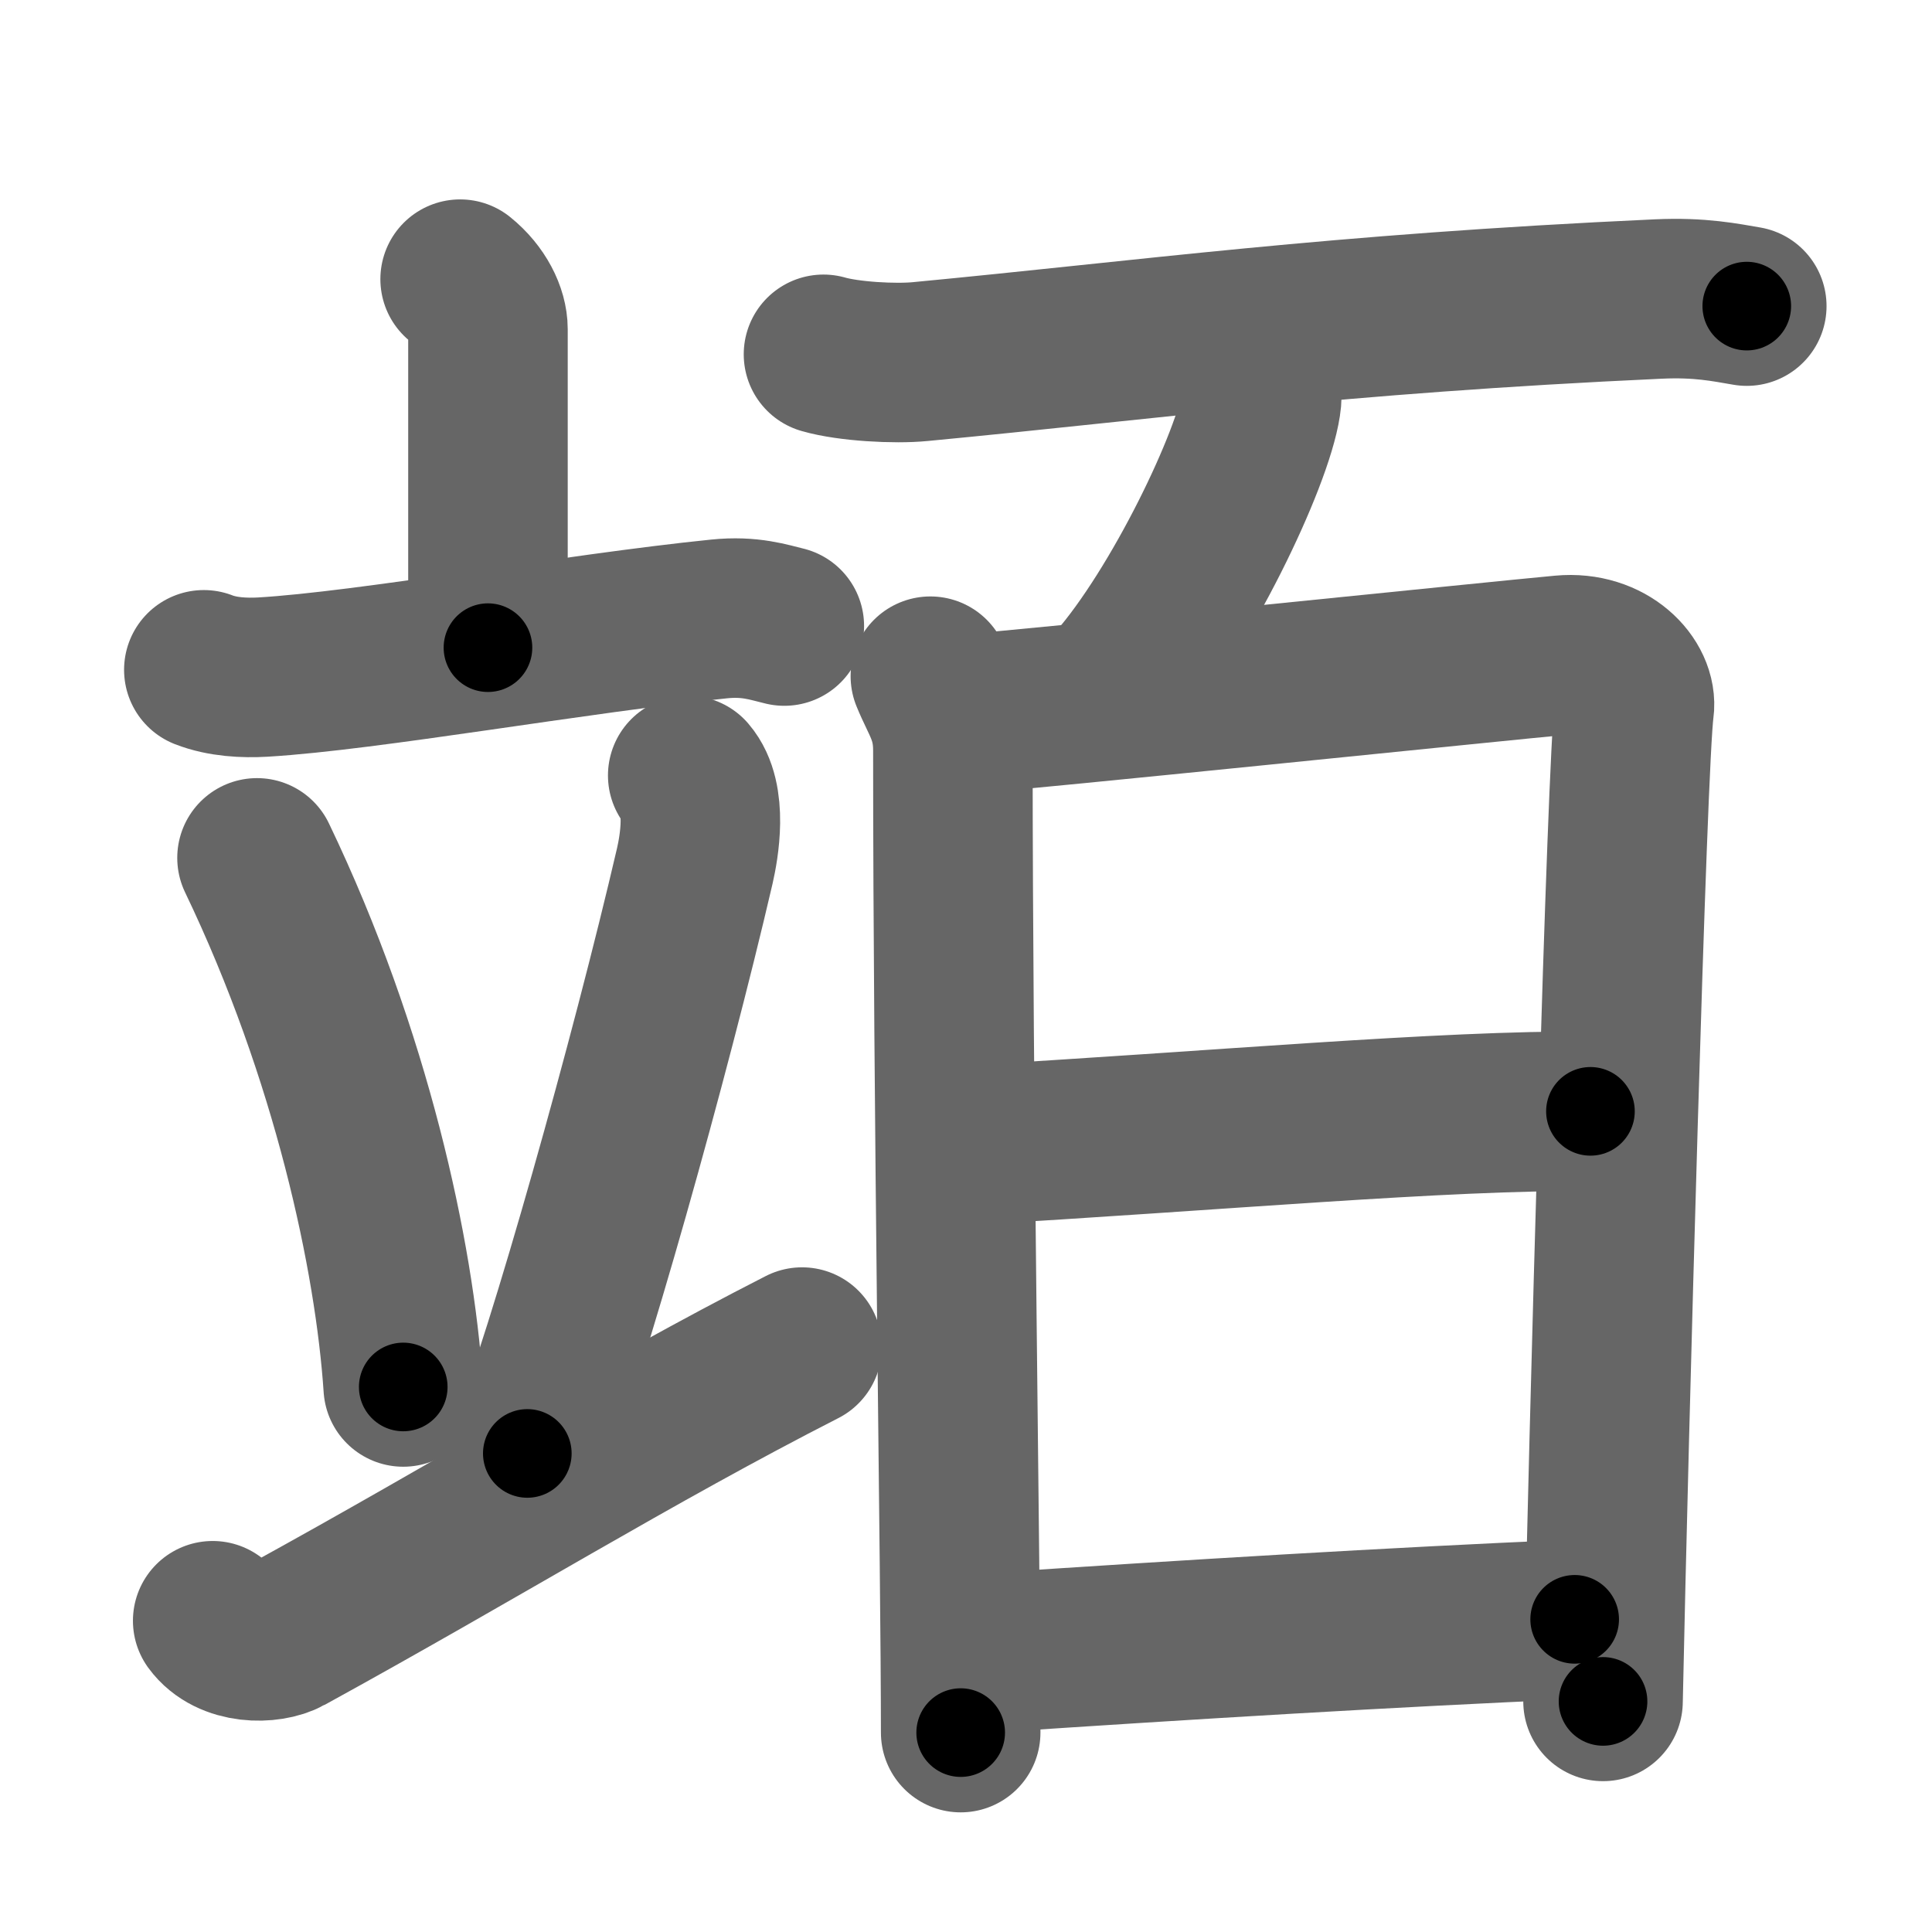 <svg xmlns="http://www.w3.org/2000/svg" width="109" height="109" viewBox="0 0 109 109" id="7ae1"><g fill="none" stroke="#666" stroke-width="9" stroke-linecap="round" stroke-linejoin="round"><g><g><g><path d="M25.96,15.75c1.04,0.84,1.57,1.96,1.57,2.82c0,1.98,0,12.61,0,17.97" /><path d="M11.5,37.79c1.05,0.41,2.28,0.47,3.33,0.41c5.93-0.35,17.68-2.46,25.74-3.28c1.75-0.18,2.8,0.19,3.68,0.4" /></g><g><path d="M14.5,48.4c5.34,11.13,7.76,22.51,8.25,29.85" /><path d="M38.8,43.75c1.13,1.31,0.64,4.05,0.4,5.1C36.7,59.62,31.98,76.41,29.75,82" /><path d="M12,91.44c0.99,1.36,3.19,1.33,4.17,0.79C26.92,86.33,35.71,80.87,45.25,76" /></g></g><g><g><path d="M46.46,19.99c1.42,0.41,4.04,0.55,5.46,0.41c12.84-1.22,23.26-2.69,41.64-3.53c2.37-0.11,3.8,0.2,4.99,0.4" /></g><g><g><path d="M70.85,20.88c0.33,0.61,0.39,1.35,0.3,1.89c-0.47,3.14-4.53,11.64-8.22,15.85" /></g><g><path d="M52.49,38.15c0.57,1.41,1.27,2.23,1.27,4.19c0,19.91,0.44,46.16,0.44,55.41" /><path d="M54.34,40.3c3.41-0.24,30.69-3.06,33.8-3.34c2.59-0.24,4.26,1.6,4.06,3.02c-0.41,2.87-1.44,40.72-1.76,56.01" /><path d="M54.28,64.63c14.22-0.81,27.22-2.01,35.45-1.93" /><path d="M56,93.24c10.93-0.73,22.56-1.44,32.84-1.88" /></g></g></g></g></g><g fill="none" stroke="#000" stroke-width="5" stroke-linecap="round" stroke-linejoin="round"><g><g><g><path d="M25.96,15.75c1.04,0.84,1.57,1.96,1.57,2.82c0,1.98,0,12.61,0,17.97" stroke-dasharray="21.299" stroke-dashoffset="21.299"><animate attributeName="stroke-dashoffset" values="21.299;21.299;0" dur="0.213s" fill="freeze" begin="0s;7ae1.click" /></path><path d="M11.5,37.79c1.05,0.41,2.28,0.47,3.33,0.41c5.93-0.35,17.68-2.46,25.74-3.28c1.75-0.18,2.8,0.19,3.68,0.4" stroke-dasharray="33.061" stroke-dashoffset="33.061"><animate attributeName="stroke-dashoffset" values="33.061" fill="freeze" begin="7ae1.click" /><animate attributeName="stroke-dashoffset" values="33.061;33.061;0" keyTimes="0;0.392;1" dur="0.544s" fill="freeze" begin="0s;7ae1.click" /></path></g><g><path d="M14.5,48.4c5.34,11.13,7.76,22.51,8.25,29.85" stroke-dasharray="31.14" stroke-dashoffset="31.14"><animate attributeName="stroke-dashoffset" values="31.14" fill="freeze" begin="7ae1.click" /><animate attributeName="stroke-dashoffset" values="31.14;31.14;0" keyTimes="0;0.636;1" dur="0.855s" fill="freeze" begin="0s;7ae1.click" /></path><path d="M38.8,43.75c1.13,1.31,0.64,4.05,0.4,5.1C36.7,59.62,31.98,76.41,29.75,82" stroke-dasharray="39.766" stroke-dashoffset="39.766"><animate attributeName="stroke-dashoffset" values="39.766" fill="freeze" begin="7ae1.click" /><animate attributeName="stroke-dashoffset" values="39.766;39.766;0" keyTimes="0;0.682;1" dur="1.253s" fill="freeze" begin="0s;7ae1.click" /></path><path d="M12,91.44c0.99,1.36,3.19,1.33,4.17,0.79C26.92,86.33,35.71,80.87,45.25,76" stroke-dasharray="37.875" stroke-dashoffset="37.875"><animate attributeName="stroke-dashoffset" values="37.875" fill="freeze" begin="7ae1.click" /><animate attributeName="stroke-dashoffset" values="37.875;37.875;0" keyTimes="0;0.768;1" dur="1.632s" fill="freeze" begin="0s;7ae1.click" /></path></g></g><g><g><path d="M46.46,19.99c1.42,0.41,4.04,0.55,5.46,0.41c12.84-1.22,23.26-2.69,41.64-3.53c2.37-0.11,3.8,0.2,4.99,0.4" stroke-dasharray="52.315" stroke-dashoffset="52.315"><animate attributeName="stroke-dashoffset" values="52.315" fill="freeze" begin="7ae1.click" /><animate attributeName="stroke-dashoffset" values="52.315;52.315;0" keyTimes="0;0.757;1" dur="2.155s" fill="freeze" begin="0s;7ae1.click" /></path></g><g><g><path d="M70.85,20.88c0.33,0.61,0.39,1.35,0.3,1.89c-0.47,3.14-4.53,11.64-8.22,15.85" stroke-dasharray="19.939" stroke-dashoffset="19.939"><animate attributeName="stroke-dashoffset" values="19.939" fill="freeze" begin="7ae1.click" /><animate attributeName="stroke-dashoffset" values="19.939;19.939;0" keyTimes="0;0.915;1" dur="2.354s" fill="freeze" begin="0s;7ae1.click" /></path></g><g><path d="M52.49,38.15c0.57,1.41,1.27,2.23,1.27,4.19c0,19.91,0.44,46.16,0.44,55.41" stroke-dasharray="59.838" stroke-dashoffset="59.838"><animate attributeName="stroke-dashoffset" values="59.838" fill="freeze" begin="7ae1.click" /><animate attributeName="stroke-dashoffset" values="59.838;59.838;0" keyTimes="0;0.797;1" dur="2.952s" fill="freeze" begin="0s;7ae1.click" /></path><path d="M54.34,40.3c3.41-0.24,30.69-3.06,33.8-3.34c2.59-0.24,4.26,1.6,4.06,3.02c-0.41,2.87-1.44,40.72-1.76,56.01" stroke-dasharray="95.742" stroke-dashoffset="95.742"><animate attributeName="stroke-dashoffset" values="95.742" fill="freeze" begin="7ae1.click" /><animate attributeName="stroke-dashoffset" values="95.742;95.742;0" keyTimes="0;0.804;1" dur="3.672s" fill="freeze" begin="0s;7ae1.click" /></path><path d="M54.28,64.63c14.22-0.81,27.22-2.01,35.45-1.93" stroke-dasharray="35.509" stroke-dashoffset="35.509"><animate attributeName="stroke-dashoffset" values="35.509" fill="freeze" begin="7ae1.click" /><animate attributeName="stroke-dashoffset" values="35.509;35.509;0" keyTimes="0;0.912;1" dur="4.027s" fill="freeze" begin="0s;7ae1.click" /></path><path d="M56,93.24c10.93-0.73,22.56-1.44,32.84-1.88" stroke-dasharray="32.896" stroke-dashoffset="32.896"><animate attributeName="stroke-dashoffset" values="32.896" fill="freeze" begin="7ae1.click" /><animate attributeName="stroke-dashoffset" values="32.896;32.896;0" keyTimes="0;0.924;1" dur="4.356s" fill="freeze" begin="0s;7ae1.click" /></path></g></g></g></g></g></svg>